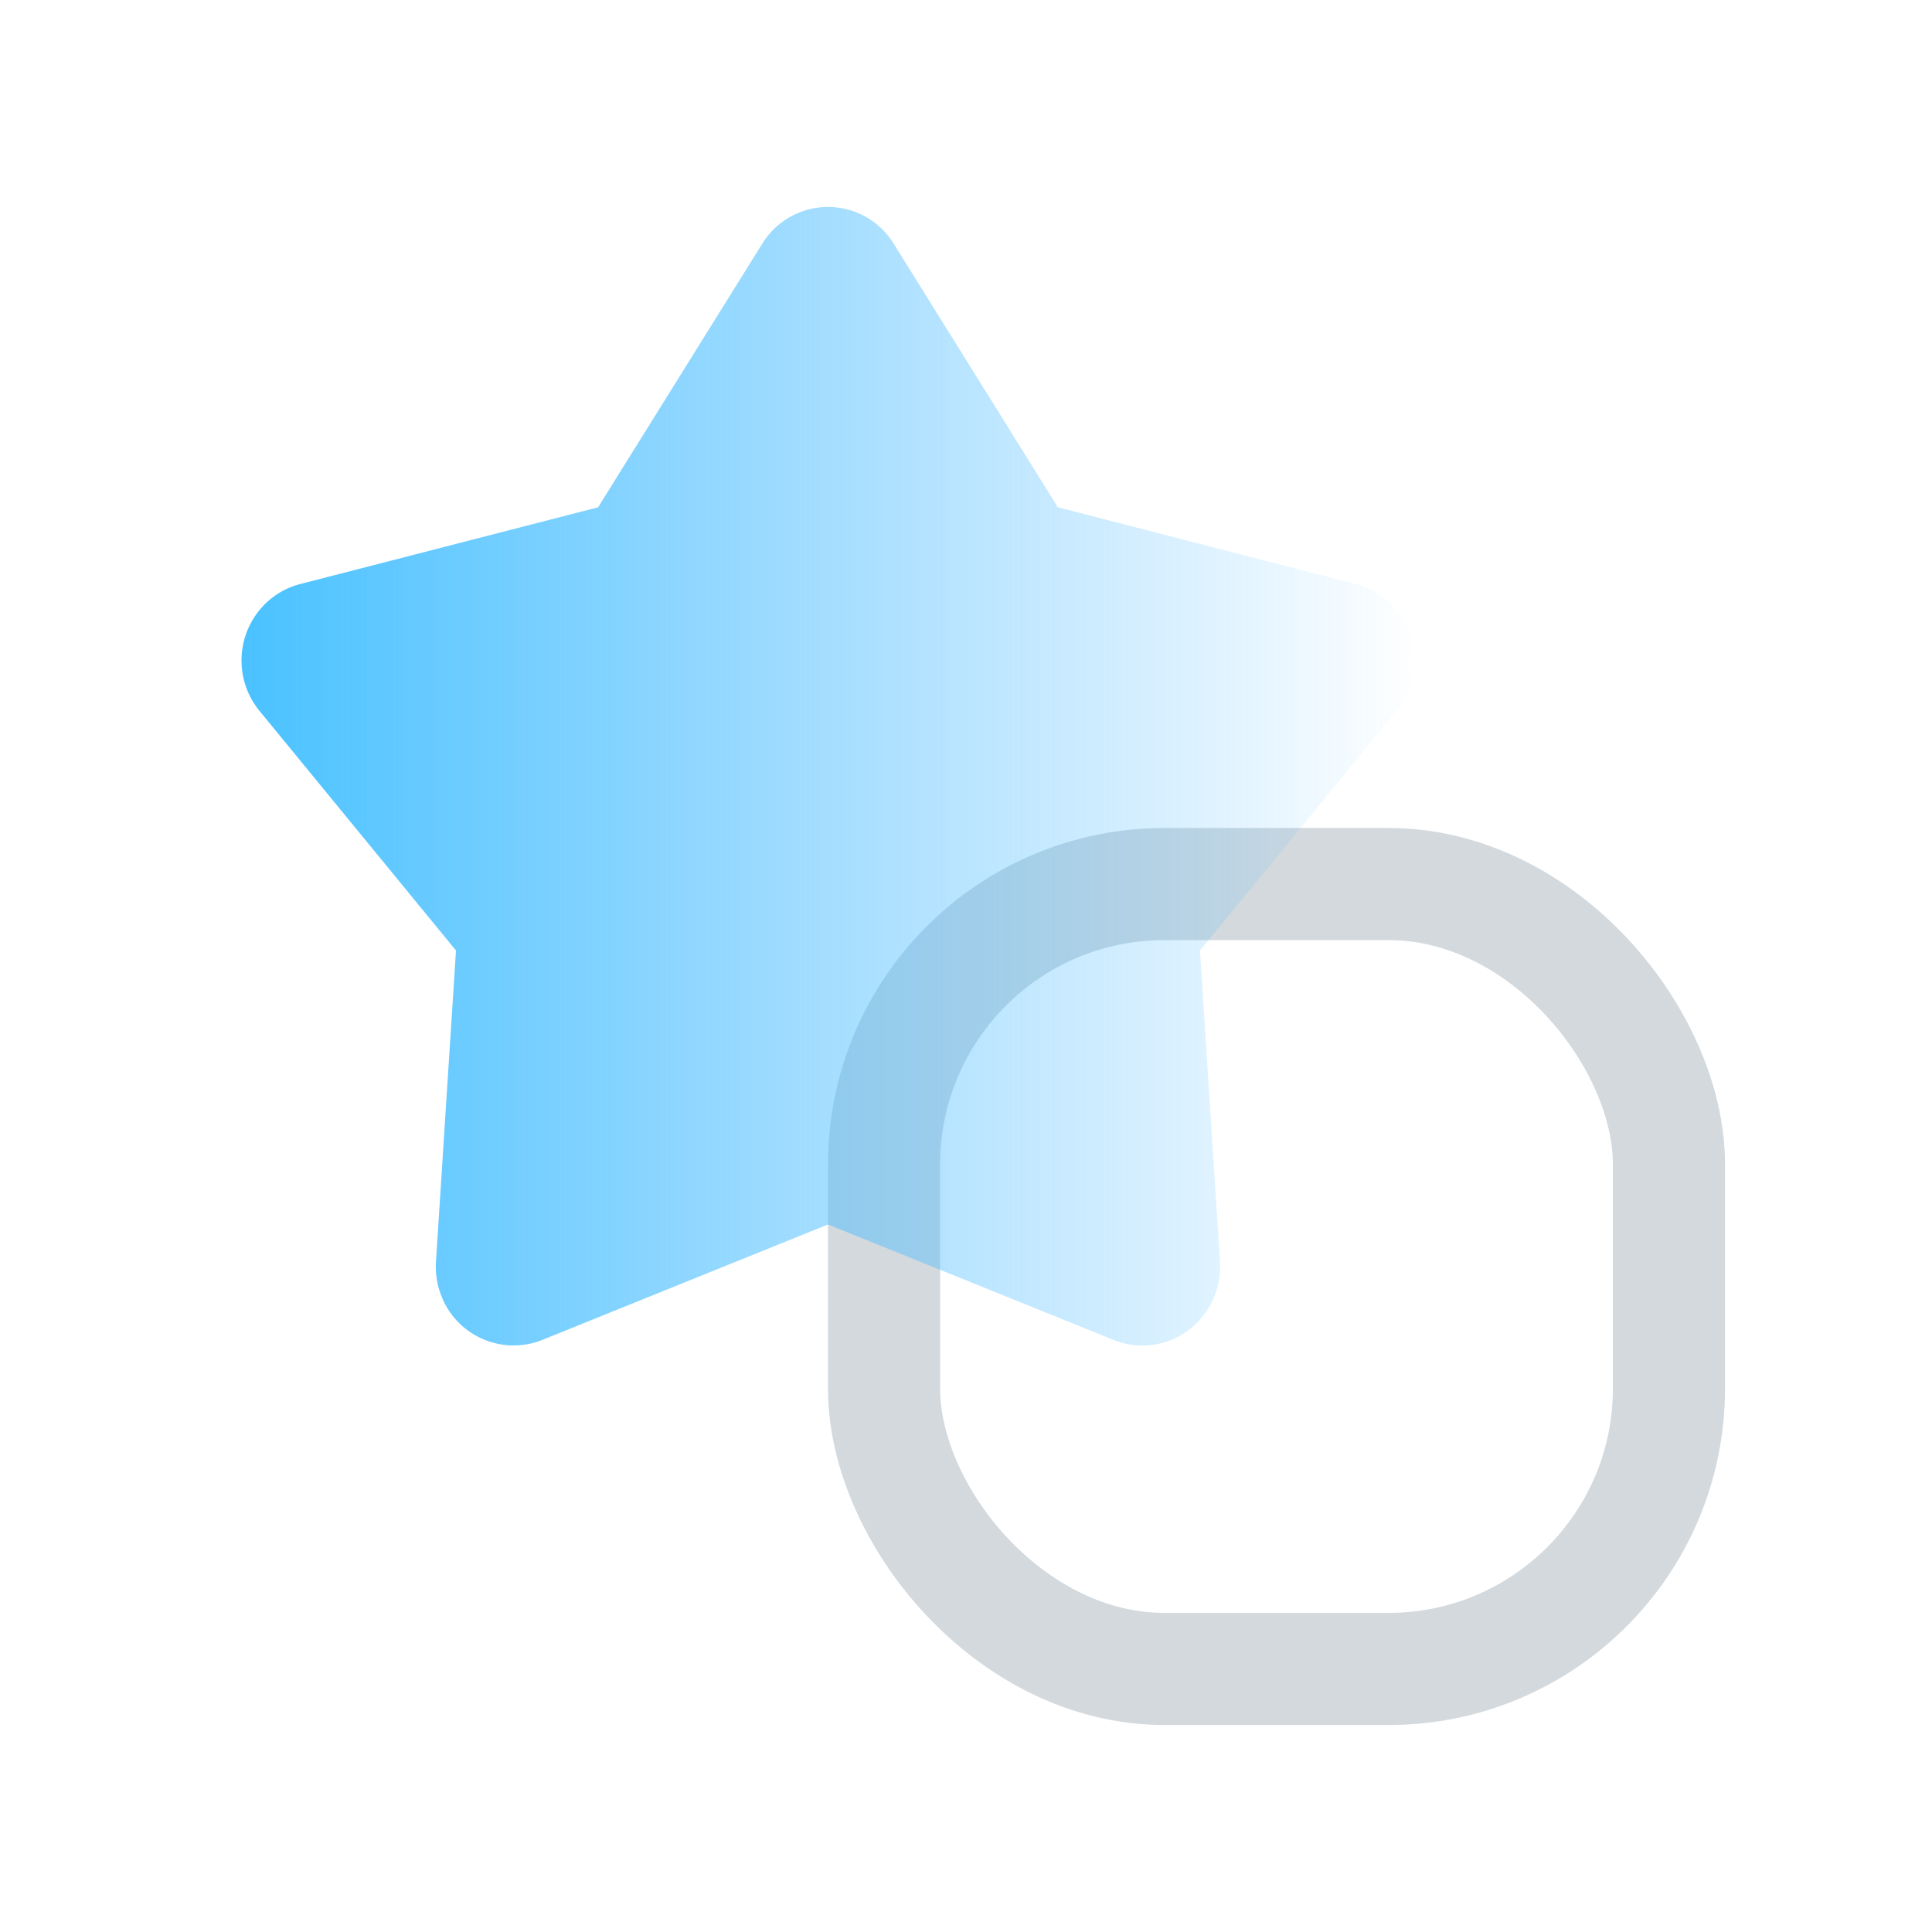 <svg width="56" height="56" viewBox="0 0 56 56" xmlns="http://www.w3.org/2000/svg">
    <title>
        9D842407-106F-4D76-9327-D8E6E57D5994
    </title>
    <defs>
        <linearGradient x1="0%" y1="50%" y2="50%" id="a">
            <stop stop-color="#4AC2FF" offset="0%"/>
            <stop stop-color="#4BB7FF" stop-opacity="0" offset="100%"/>
        </linearGradient>
    </defs>
    <g transform="translate(7 6)" fill-rule="nonzero" fill="none">
        <rect stroke="#D3D9DD" stroke-width="3.25" x="18.625" y="19.625" width="22.75" height="22.75" rx="8.125"/>
        <path d="M17 29.492l-8.278 3.345a2.245 2.245 0 0 1-2.93-1.277 2.313 2.313 0 0 1-.155-.995l.58-9.014-5.696-6.946a2.307 2.307 0 0 1 .292-3.218c.258-.217.561-.374.886-.458l8.637-2.225 4.757-7.638a2.237 2.237 0 0 1 3.813 0l4.757 7.638L32.3 10.93c1.207.311 1.937 1.555 1.63 2.778-.083.33-.237.637-.451.898l-5.697 6.946.58 9.014c.082 1.26-.86 2.347-2.102 2.43a2.227 2.227 0 0 1-.982-.158L17 29.492z" fill="url(#a)"/>
    </g>
</svg>
